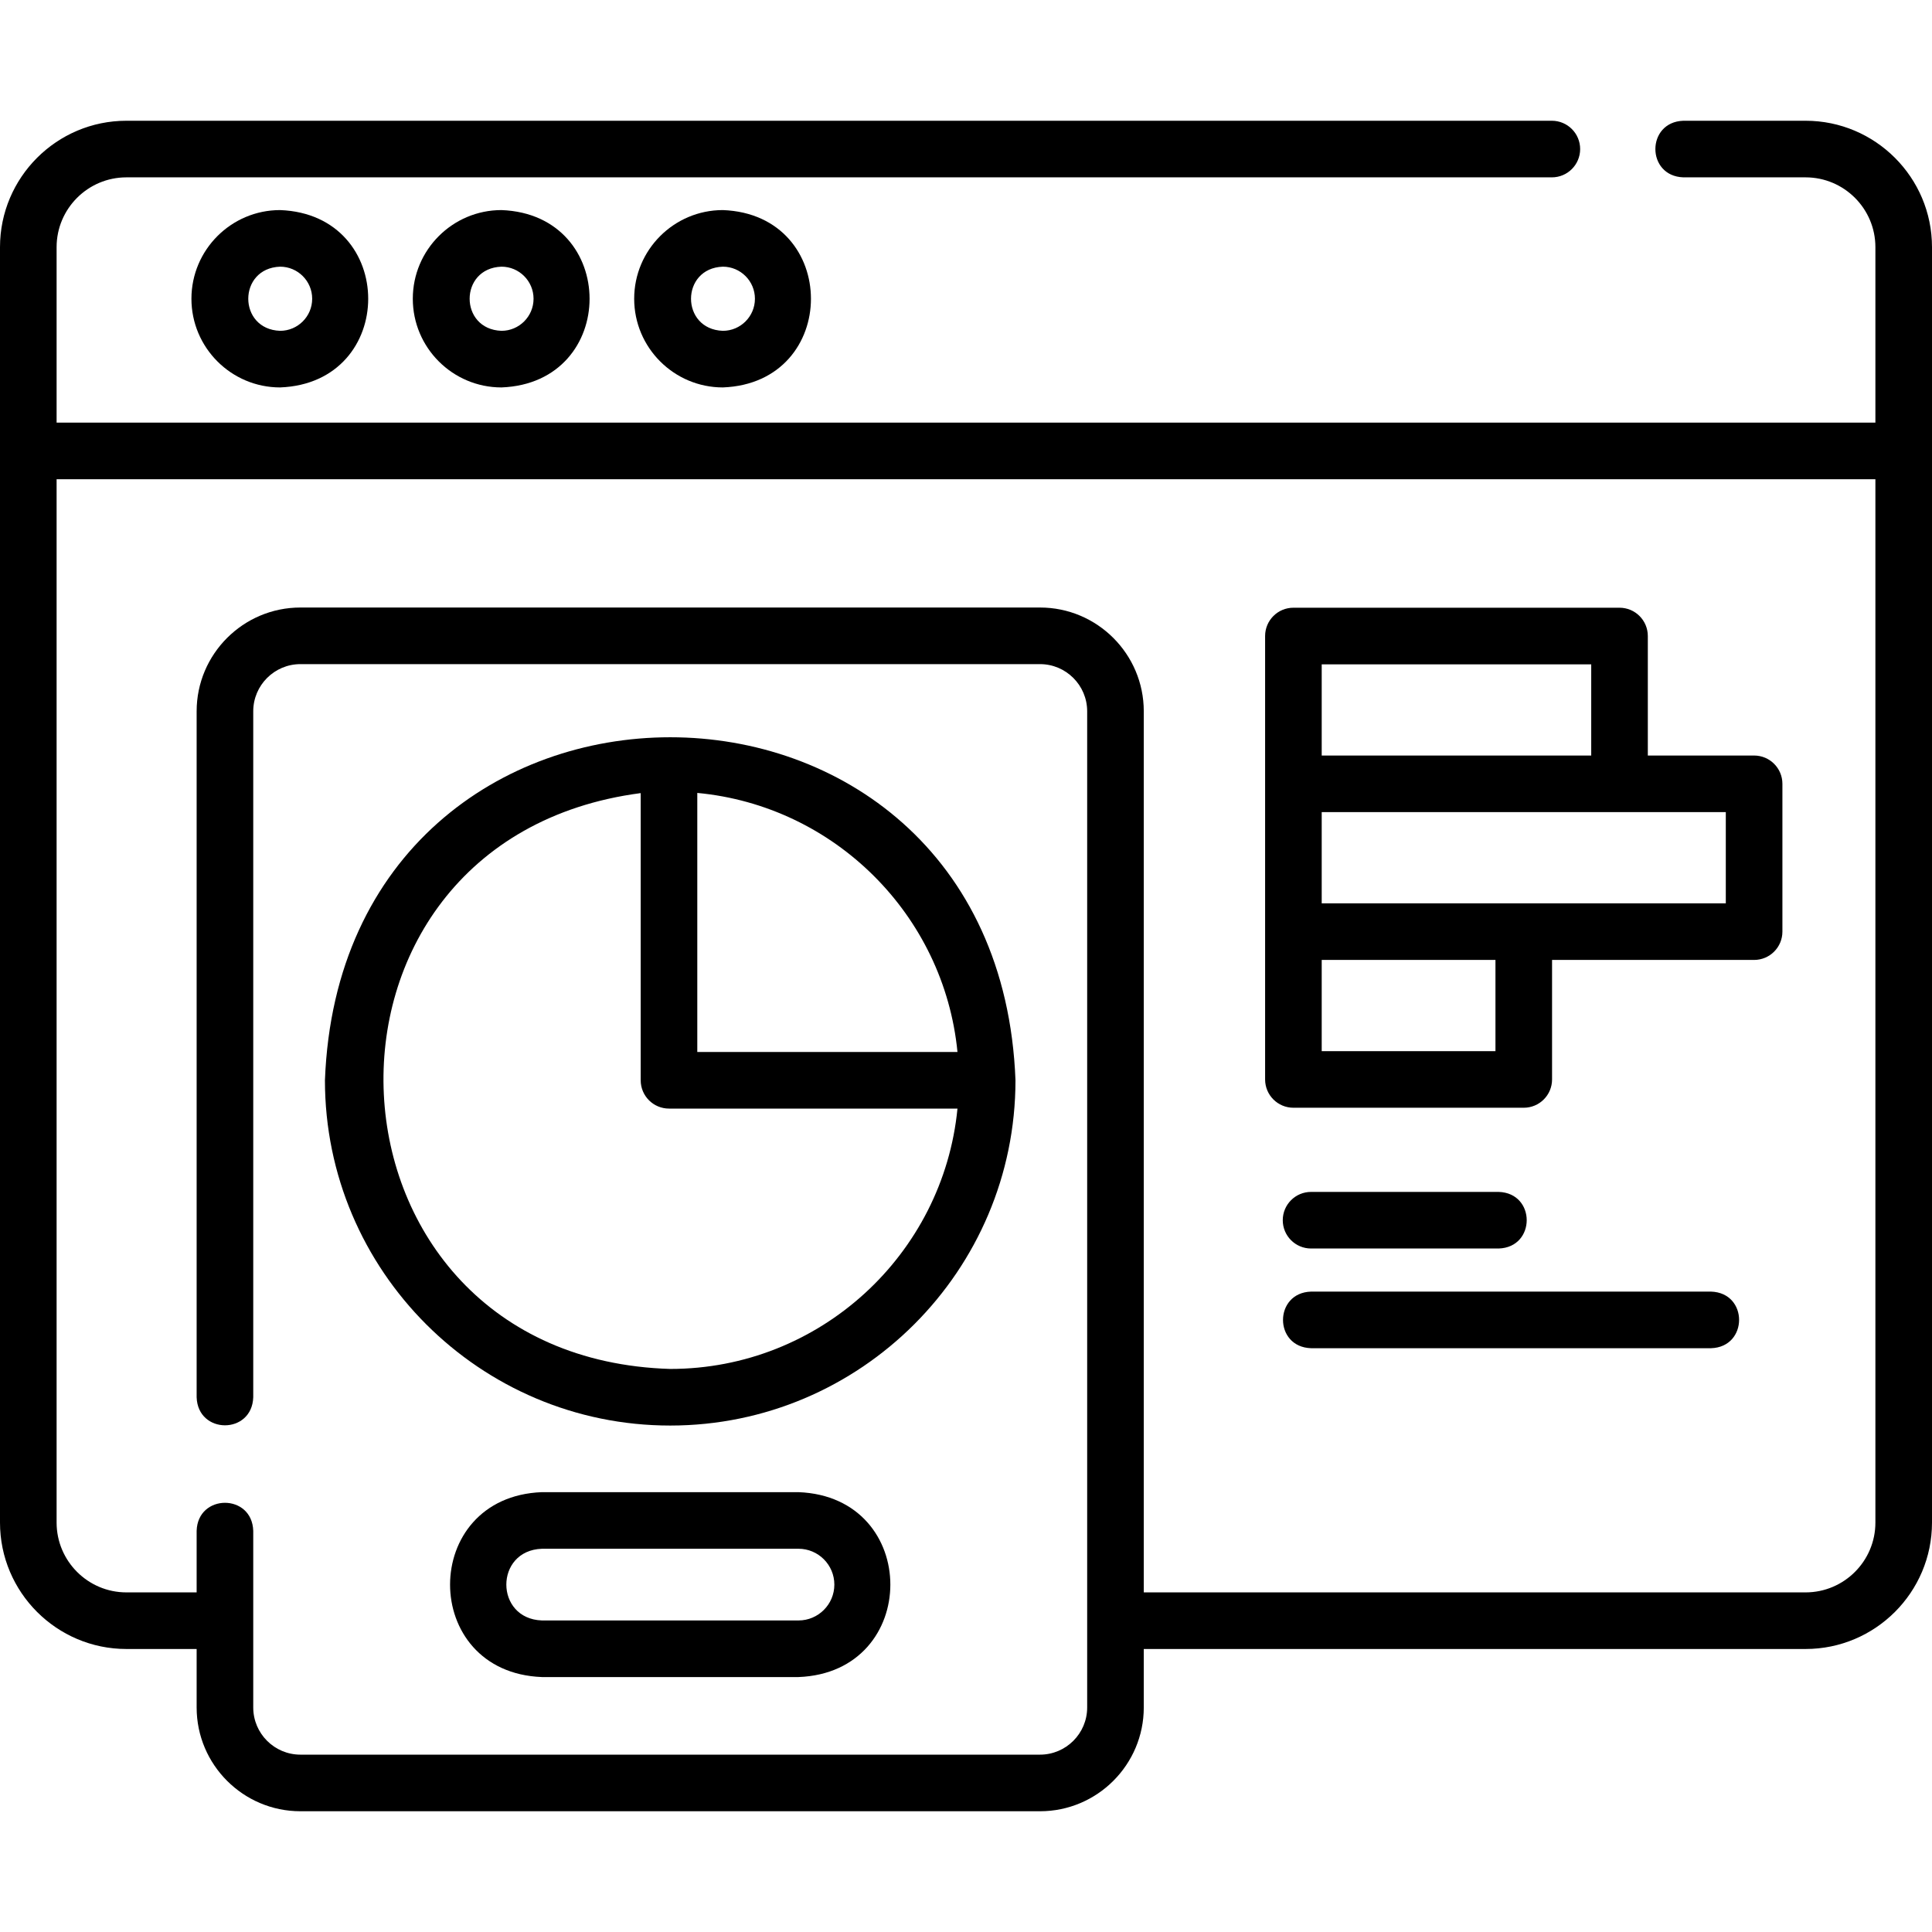 <svg id="Layer_1" enable-background="new 0 0 512 512" height="512" viewBox="0 0 512 512" width="512" xmlns="http://www.w3.org/2000/svg"><g><g><path d="m478.5 32h-32.372c-9.905.304-9.92 14.692 0 15h32.372c10.201 0 18.5 8.299 18.5 18.5v46.5h-482v-46.5c0-10.201 8.299-18.5 18.5-18.5h377.757c4.143 0 7.5-3.357 7.5-7.5s-3.357-7.5-7.5-7.5h-377.757c-18.472 0-33.5 15.028-33.5 33.5v338c0 18.472 15.028 33.5 33.5 33.5h18.612v15.5c0 15.163 12.336 27.5 27.5 27.5h196c15.163 0 27.5-12.337 27.5-27.5v-15.5h175.388c18.472 0 33.5-15.028 33.5-33.5v-338c0-18.472-15.028-33.5-33.5-33.5zm18.5 371.5c0 10.201-8.299 18.5-18.5 18.5h-175.388v-233.5c0-15.163-12.337-27.5-27.5-27.5h-196c-15.164 0-27.5 12.337-27.5 27.5v181.785c.321 9.901 14.676 9.931 15 0v-181.785c0-6.893 5.607-12.5 12.5-12.5h196c6.893 0 12.5 5.607 12.5 12.5v264c0 6.893-5.607 12.5-12.5 12.5h-196c-6.893 0-12.5-5.607-12.5-12.5v-46.808c-.301-9.942-14.716-9.879-15 0v16.307h-18.612c-10.201 0-18.5-8.299-18.5-18.5v-276.499h482z"/><path d="m50.731 79.172c0 12.958 10.542 23.5 23.5 23.5 31.133-1.181 31.125-45.823 0-47-12.958 0-23.5 10.542-23.5 23.5zm32 0c0 4.687-3.813 8.5-8.5 8.5-11.25-.399-11.247-16.602 0-17 4.687 0 8.5 3.813 8.5 8.5z"/><path d="m109.397 79.172c0 12.958 10.542 23.5 23.5 23.5 31.133-1.181 31.125-45.823 0-47-12.958 0-23.5 10.542-23.5 23.5zm32 0c0 4.687-3.813 8.5-8.5 8.5-11.25-.399-11.247-16.602 0-17 4.687 0 8.5 3.813 8.5 8.5z"/><path d="m168.064 79.172c0 12.958 10.542 23.5 23.5 23.5 31.133-1.181 31.125-45.823 0-47-12.958 0-23.5 10.542-23.5 23.5zm32 0c0 4.687-3.813 8.5-8.5 8.5-11.25-.399-11.247-16.602 0-17 4.687 0 8.5 3.813 8.5 8.5z"/><path d="m347.445 330.868h49.717c9.9-.299 9.924-14.692 0-15h-49.717c-4.143 0-7.5 3.357-7.5 7.5s3.358 7.5 7.5 7.5z"/><path d="m453.445 342.289h-106c-9.882.292-9.939 14.688 0 15h106c9.883-.292 9.939-14.688 0-15z"/><path d="m211.612 395.437h-68c-32.44 1.223-32.466 47.767 0 49h68c32.44-1.223 32.466-47.768 0-49zm0 34h-68c-12.554-.438-12.587-18.55 0-19h68c5.238 0 9.5 4.262 9.5 9.5s-4.261 9.5-9.5 9.5z"/><path d="m177.612 377.785c50.453 0 91.5-41.047 91.5-91.5-4.6-121.22-178.418-121.187-183 .001 0 50.452 41.047 91.499 91.5 91.499zm76.128-98.999h-68.95v-68.653c36.357 3.4 65.4 32.34 68.95 68.653zm-83.949-68.604v76.104c0 4.143 3.358 7.5 7.5 7.5h76.45c-3.782 38.675-36.477 68.999-76.128 68.999-96.648-2.93-103.116-140.113-7.822-152.603z"/><path d="m342.767 293.563h61.045c4.143 0 7.5-3.357 7.5-7.5v-31.67h53.545c4.143 0 7.5-3.357 7.5-7.5v-39.17c0-4.143-3.357-7.5-7.5-7.5h-28.167v-31.67c0-4.143-3.357-7.5-7.5-7.5h-86.423c-4.143 0-7.5 3.357-7.5 7.5v117.51c0 4.143 3.357 7.5 7.5 7.5zm53.545-15h-46.045v-24.17h46.045zm61.044-39.169h-107.09v-24.17h107.09zm-107.089-63.34h71.423v24.17h-71.423z"/></g></g></svg>